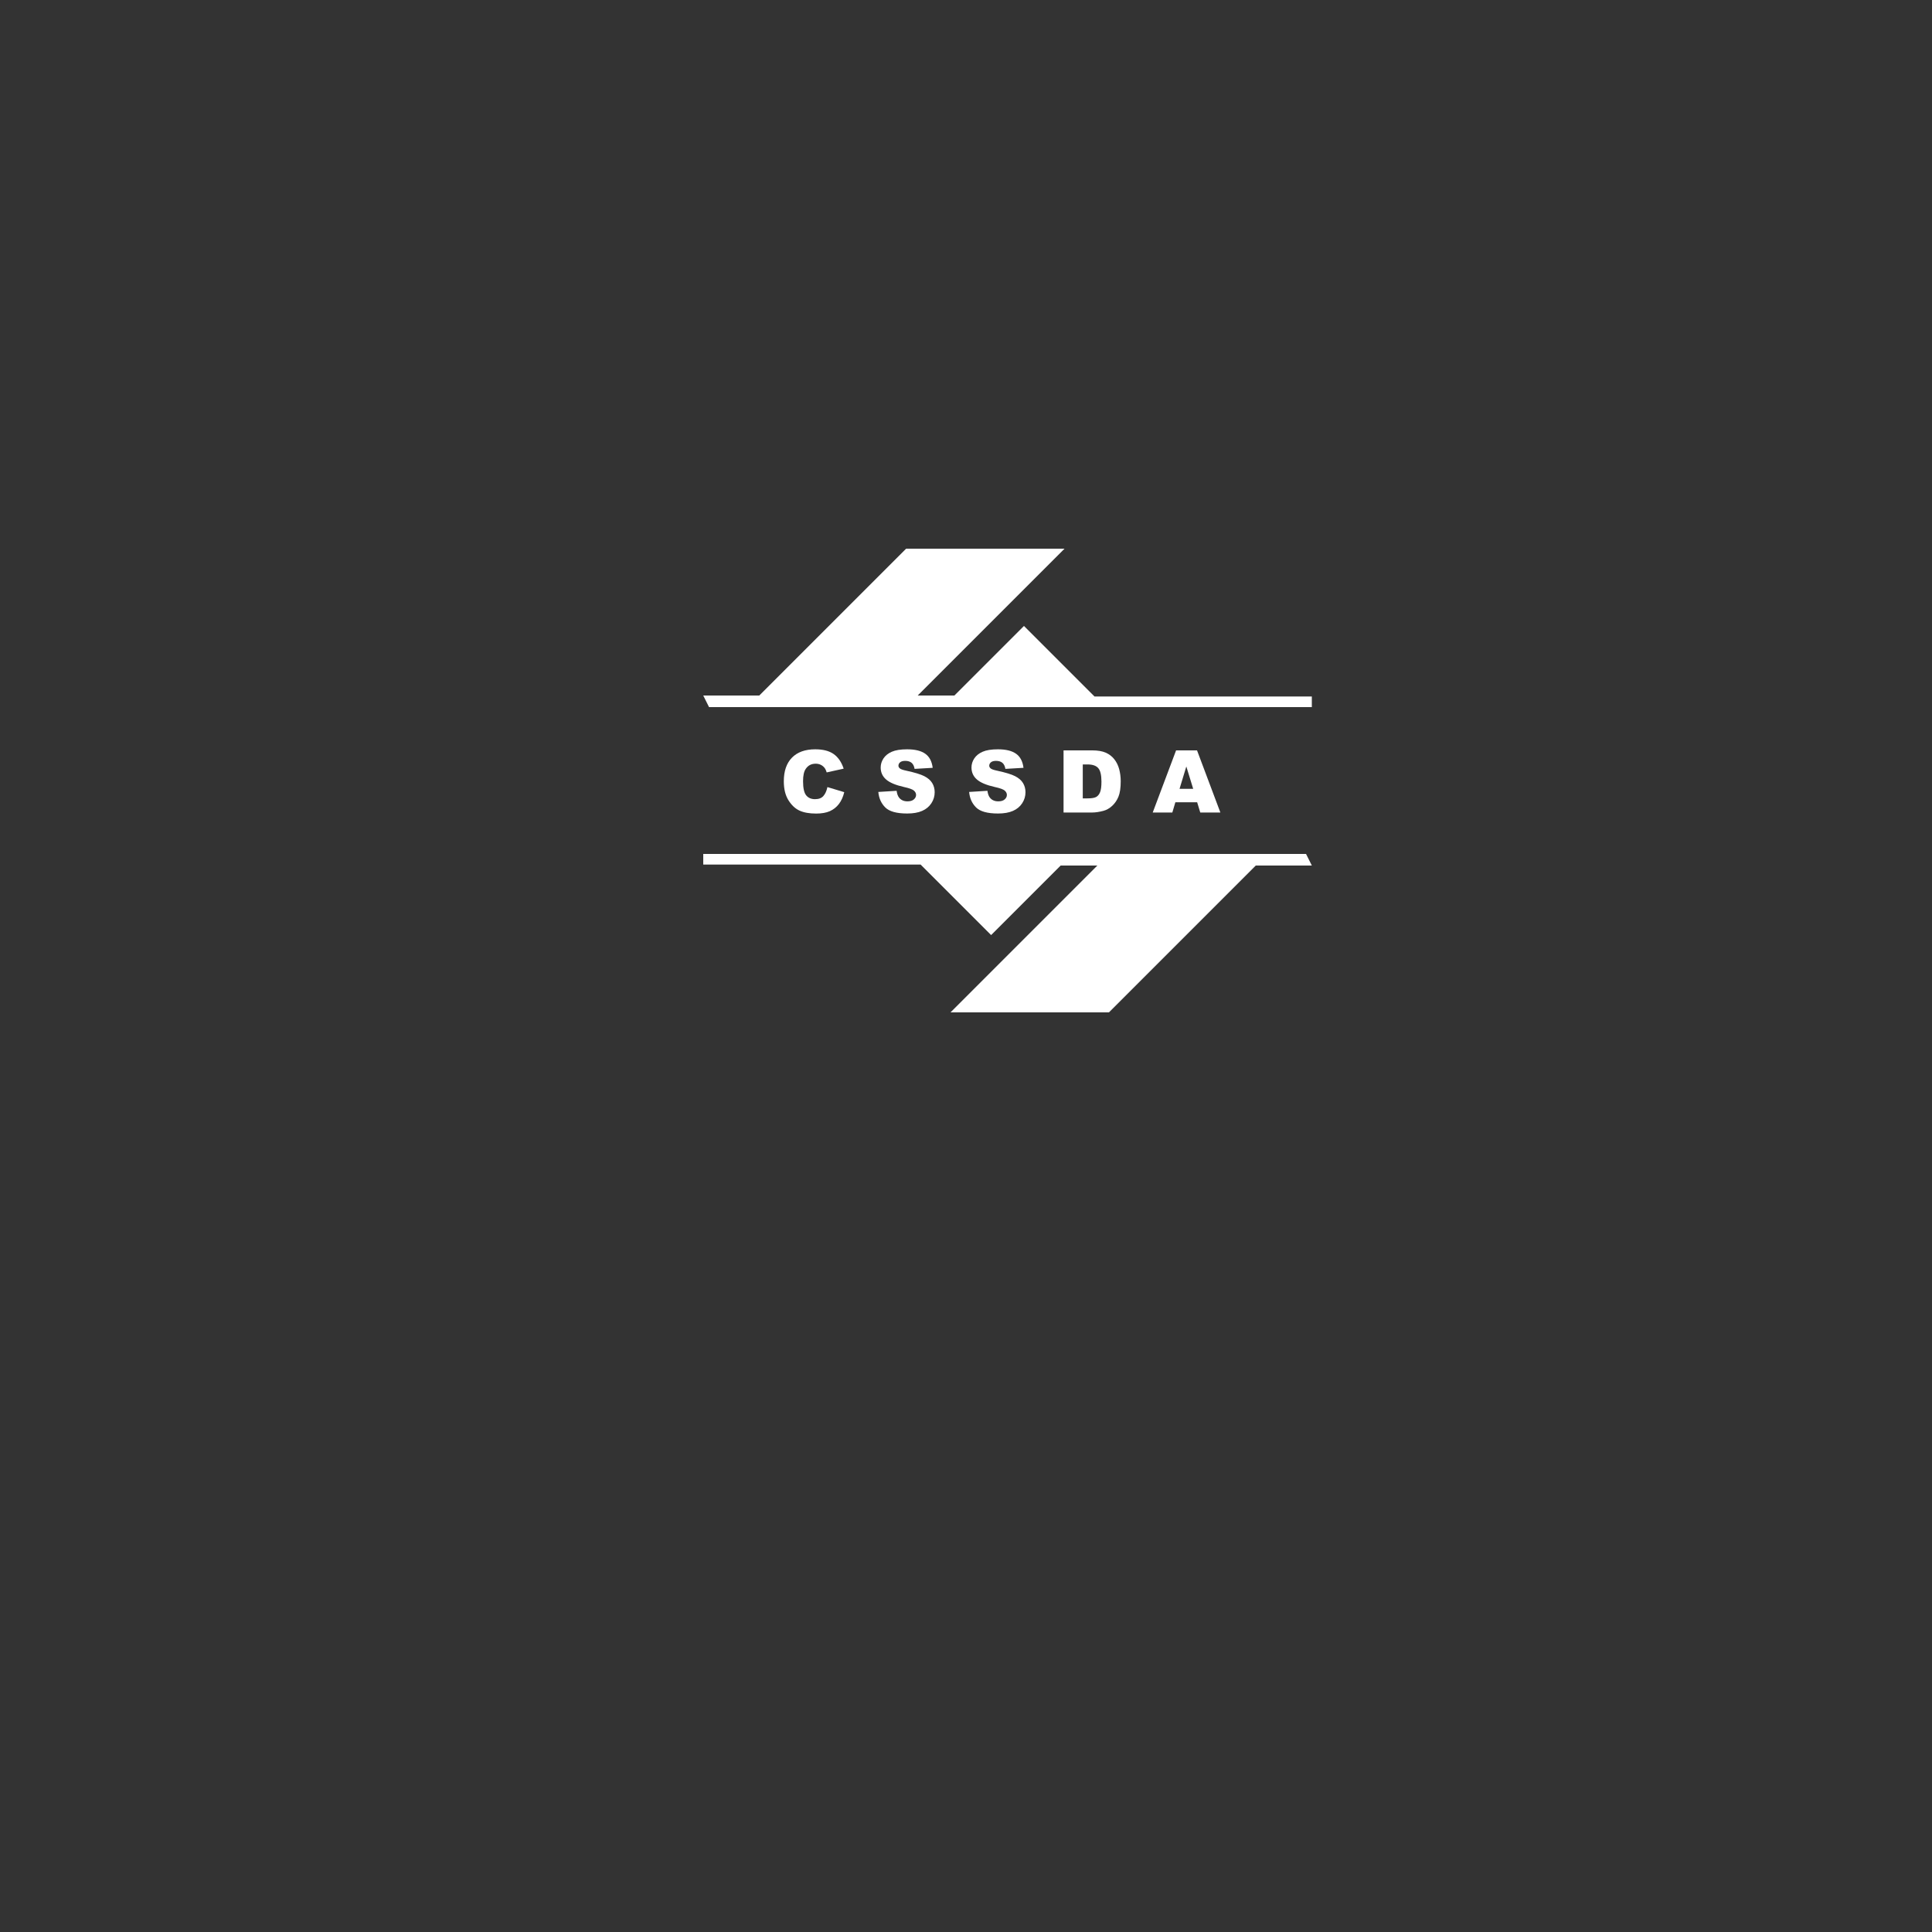 <?xml version="1.0" encoding="UTF-8"?>
<svg id="Layer_1" data-name="Layer 1" xmlns="http://www.w3.org/2000/svg" viewBox="0 0 1000 1000">
  <rect x="0" y="0" width="1000" height="1000" fill="#333333" stroke="none"/>
  <defs>
    <style>.cls-1 {
  fill: #fff;
}

</style>
  </defs>
  <g>
    <path class="cls-1" d="M428.27,407.39l8.71,2.63c-.58,2.44-1.51,4.48-2.76,6.12-1.26,1.64-2.82,2.87-4.68,3.71-1.87,.83-4.24,1.25-7.12,1.25-3.5,0-6.35-.51-8.57-1.52s-4.13-2.8-5.74-5.36c-1.61-2.56-2.41-5.83-2.41-9.82,0-5.32,1.42-9.41,4.25-12.27s6.83-4.29,12.01-4.29c4.05,0,7.24,.82,9.55,2.46,2.32,1.64,4.04,4.15,5.17,7.55l-8.78,1.95c-.31-.98-.63-1.7-.96-2.15-.56-.76-1.24-1.35-2.04-1.75-.8-.41-1.7-.61-2.7-.61-2.25,0-3.98,.91-5.18,2.72-.91,1.34-1.36,3.45-1.36,6.33,0,3.56,.54,6.01,1.62,7.33,1.08,1.32,2.6,1.98,4.56,1.98s3.34-.53,4.31-1.6,1.68-2.62,2.12-4.65Z"></path>
    <path class="cls-1" d="M454.63,409.91l9.46-.59c.21,1.54,.62,2.71,1.25,3.51,1.02,1.3,2.49,1.95,4.39,1.95,1.42,0,2.51-.33,3.28-1,.77-.67,1.15-1.44,1.15-2.31s-.37-1.58-1.1-2.24-2.43-1.28-5.09-1.86c-4.36-.98-7.47-2.28-9.32-3.91-1.87-1.62-2.81-3.69-2.81-6.21,0-1.65,.48-3.21,1.44-4.68s2.4-2.62,4.32-3.47c1.92-.84,4.56-1.26,7.91-1.26,4.11,0,7.24,.76,9.4,2.29,2.16,1.53,3.44,3.96,3.85,7.29l-9.37,.55c-.25-1.45-.77-2.5-1.57-3.16-.8-.66-1.9-.99-3.3-.99-1.16,0-2.03,.25-2.61,.73-.58,.49-.88,1.09-.88,1.79,0,.51,.24,.97,.72,1.38,.47,.42,1.58,.82,3.33,1.18,4.34,.94,7.46,1.88,9.33,2.84,1.88,.96,3.25,2.15,4.1,3.56,.86,1.42,1.28,3.01,1.28,4.76,0,2.06-.57,3.96-1.71,5.7-1.14,1.74-2.73,3.06-4.78,3.96s-4.63,1.35-7.74,1.35c-5.47,0-9.26-1.05-11.36-3.16-2.11-2.11-3.3-4.78-3.58-8.03Z"></path>
    <path class="cls-1" d="M501.63,409.91l9.46-.59c.21,1.54,.62,2.71,1.25,3.51,1.02,1.3,2.49,1.95,4.39,1.95,1.42,0,2.51-.33,3.28-1,.77-.67,1.15-1.44,1.15-2.31s-.37-1.58-1.1-2.24-2.43-1.28-5.09-1.86c-4.36-.98-7.47-2.28-9.32-3.91-1.87-1.62-2.81-3.69-2.81-6.21,0-1.65,.48-3.21,1.44-4.68s2.4-2.62,4.32-3.47c1.92-.84,4.56-1.26,7.91-1.26,4.11,0,7.24,.76,9.4,2.29,2.16,1.53,3.44,3.96,3.85,7.29l-9.37,.55c-.25-1.45-.77-2.5-1.57-3.16-.8-.66-1.9-.99-3.3-.99-1.16,0-2.03,.25-2.61,.73-.58,.49-.88,1.09-.88,1.79,0,.51,.24,.97,.72,1.38,.47,.42,1.58,.82,3.33,1.18,4.34,.94,7.46,1.88,9.33,2.84,1.88,.96,3.25,2.15,4.1,3.56,.86,1.42,1.28,3.01,1.28,4.76,0,2.06-.57,3.96-1.71,5.7-1.14,1.74-2.73,3.06-4.78,3.96s-4.63,1.35-7.74,1.35c-5.47,0-9.26-1.05-11.36-3.16-2.11-2.11-3.3-4.78-3.58-8.03Z"></path>
    <path class="cls-1" d="M550.5,388.39h14.76c2.91,0,5.26,.4,7.05,1.18,1.79,.79,3.27,1.92,4.44,3.4,1.17,1.48,2.02,3.2,2.54,5.16s.79,4.04,.79,6.23c0,3.44-.39,6.1-1.17,8s-1.87,3.48-3.26,4.76-2.88,2.13-4.48,2.56c-2.18,.58-4.15,.88-5.92,.88h-14.76v-32.16Zm9.94,7.28v17.57h2.43c2.08,0,3.55-.23,4.43-.69,.88-.46,1.57-1.26,2.06-2.41,.5-1.15,.75-3.01,.75-5.58,0-3.41-.56-5.74-1.67-7s-2.95-1.89-5.53-1.89h-2.48Z"></path>
    <path class="cls-1" d="M619.65,415.24h-11.28l-1.57,5.31h-10.15l12.09-32.16h10.84l12.08,32.16h-10.41l-1.61-5.31Zm-2.06-6.95l-3.55-11.56-3.51,11.56h7.06Z"></path>
  </g>
  <path class="cls-1" d="M364,360h29c25.34-25.34,50.67-50.67,76.01-76.01h82c-25.34,25.34-50.67,50.67-76.01,76.01h19c12-12,24-24,36-36l36.5,36.5h112.5v5.5H367l-3-6Z"></path>
  <path class="cls-1" d="M679,447.99c-9.67,0-19.33,0-29,0-25.34,25.34-50.67,50.67-76.01,76.01-27.33,0-54.67,0-82,0,25.34-25.34,50.67-50.67,76.01-76.01-6.33,0-12.67,0-19,0-12,12-24,24-36,36-12.17-12.17-24.34-24.34-36.5-36.5-37.5,0-75,0-112.5,0v-5.5h312c1,2,2,4,3,6Z"></path>
</svg>